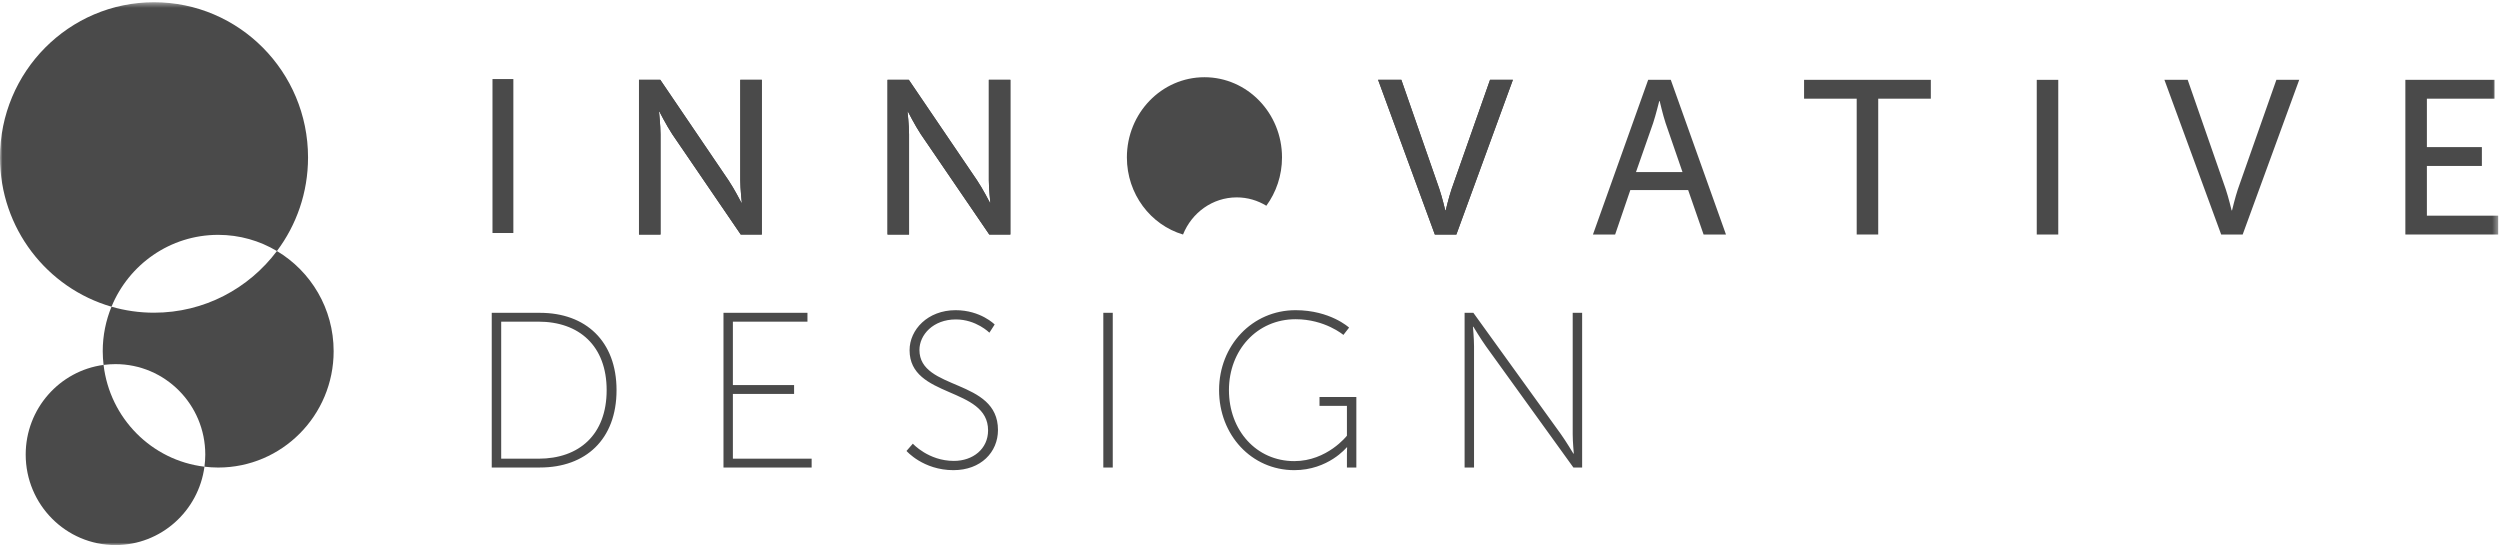 <svg viewBox="0 0 477 104" version="1.1" xmlns="http://www.w3.org/2000/svg" xmlns:xlink="http://www.w3.org/1999/xlink">
    <defs>
        <polygon id="path-1" points="0 104 476.653 104 476.653 0.429 0 0.429"></polygon>
    </defs>
    <g id="Home" stroke="none" stroke-width="1" fill="none" fill-rule="evenodd">
        <g id="Desktop" transform="translate(-40, -24)">
            <g id="Group" transform="translate(40, 24)">
                <g id="Page-1">
                    <g>
                        <g id="Group-23">
                            <polygon id="Fill-1" fill="#4A4A4A" points="93.967 44.458 97.948 44.458 97.948 15.084 93.967 15.084"></polygon>
                            <path d="M121.918,44.744 L126.025,44.744 L126.025,25.601 C126.025,23.931 125.737,21.297 125.737,21.297 L125.817,21.297 C125.817,21.297 127.188,23.971 128.264,25.601 L141.332,44.744 L145.355,44.744 L145.355,15.232 L141.248,15.232 L141.248,34.421 C141.248,36.052 141.54,38.685 141.54,38.685 L141.456,38.685 C141.456,38.685 140.085,36.008 139.009,34.421 L125.985,15.232 L121.918,15.232 L121.918,44.744 Z" id="Fill-2" fill="#4A4A4A"></path>
                            <path d="M169.341,44.744 L173.447,44.744 L173.447,25.601 C173.447,23.931 173.156,21.297 173.156,21.297 L173.239,21.297 C173.239,21.297 174.607,23.971 175.687,25.601 L188.754,44.744 L192.777,44.744 L192.777,15.232 L188.67,15.232 L188.67,34.421 C188.67,36.052 188.959,38.685 188.959,38.685 L188.878,38.685 C188.878,38.685 187.507,36.008 186.431,34.421 L173.404,15.232 L169.341,15.232 L169.341,44.744 Z" id="Fill-4" fill="#4A4A4A"></path>
                            <path d="M273.767,44.744 L277.874,44.744 L288.658,15.232 L284.3,15.232 L276.958,36.092 C276.422,37.682 275.839,40.148 275.839,40.148 L275.758,40.148 C275.758,40.148 275.175,37.682 274.639,36.092 L267.377,15.232 L262.942,15.232 L273.767,44.744 Z" id="Fill-6" fill="#4A4A4A"></path>
                            <polygon id="Fill-8" fill="#4A4A4A" points="354.258 44.744 358.365 44.744 358.365 18.828 368.402 18.828 368.402 15.232 344.218 15.232 344.218 18.828 354.258 18.828"></polygon>
                            <mask id="mask-2" fill="white">
                                <use xlink:href="#path-1"></use>
                            </mask>
                            <g id="Clip-11"></g>
                            <polygon id="Fill-10" fill="#4A4A4A" mask="url(#mask-2)" points="388.613 44.747 392.717 44.747 392.717 15.234 388.613 15.234"></polygon>
                            <path d="M423.8,44.744 L427.903,44.744 L438.691,15.232 L434.333,15.232 L426.991,36.092 C426.455,37.682 425.872,40.148 425.872,40.148 L425.791,40.148 C425.791,40.148 425.208,37.682 424.668,36.092 L417.41,15.232 L412.972,15.232 L423.8,44.744 Z" id="Fill-12" fill="#4A4A4A" mask="url(#mask-2)"></path>
                            <polygon id="Fill-13" fill="#4A4A4A" mask="url(#mask-2)" points="458.943 44.744 476.657 44.744 476.657 41.151 463.05 41.151 463.05 31.664 473.542 31.664 473.542 28.067 463.05 28.067 463.05 18.828 475.949 18.828 475.949 15.232 458.943 15.232"></polygon>
                            <path d="M235.972,37.661 C238.034,37.661 239.962,38.245 241.618,39.258 C243.492,36.695 244.608,33.498 244.608,30.036 C244.608,21.585 237.98,14.734 229.807,14.734 C221.634,14.734 215.01,21.585 215.01,30.036 C215.01,37.02 219.536,42.911 225.721,44.747 C227.387,40.587 231.349,37.661 235.972,37.661" id="Fill-14" fill="#4A4A4A" mask="url(#mask-2)"></path>
                            <path d="M52.838,47.899 C47.471,55.045 38.966,59.664 29.388,59.664 C26.572,59.664 23.853,59.262 21.275,58.52 C20.202,61.131 19.602,63.999 19.602,67.005 C19.602,67.894 19.663,68.769 19.76,69.625 C20.504,69.528 21.265,69.474 22.036,69.474 C31.497,69.474 39.167,77.197 39.167,86.731 C39.167,87.52 39.11,88.288 39.009,89.046 C39.871,89.147 40.746,89.207 41.631,89.207 C53.796,89.207 63.659,79.27 63.659,67.005 C63.659,58.873 59.314,51.76 52.838,47.899" id="Fill-15" fill="#4A4A4A" mask="url(#mask-2)"></path>
                            <path d="M41.63,44.81 C45.723,44.81 49.555,45.937 52.837,47.899 C56.565,42.931 58.774,36.751 58.774,30.048 C58.774,13.69 45.616,0.428 29.387,0.428 C13.158,0.428 0,13.69 0,30.048 C0,43.568 8.991,54.968 21.274,58.521 C24.583,50.469 32.448,44.81 41.63,44.81" id="Fill-16" fill="#4A4A4A" mask="url(#mask-2)"></path>
                            <path d="M19.761,69.624 C11.377,70.748 4.903,77.977 4.903,86.733 C4.903,96.268 12.573,104.001 22.037,104.001 C30.72,104.001 37.887,97.489 39.01,89.045 C28.933,87.844 20.948,79.785 19.761,69.624" id="Fill-17" fill="#4A4A4A" mask="url(#mask-2)"></path>
                            <path d="M121.918,44.744 L126.025,44.744 L126.025,25.601 C126.025,23.931 125.737,21.297 125.737,21.297 L125.817,21.297 C125.817,21.297 127.188,23.971 128.264,25.601 L141.332,44.744 L145.355,44.744 L145.355,15.232 L141.248,15.232 L141.248,34.421 C141.248,36.052 141.54,38.685 141.54,38.685 L141.456,38.685 C141.456,38.685 140.085,36.008 139.009,34.421 L125.985,15.232 L121.918,15.232 L121.918,44.744 Z" id="Fill-18" fill="#4A4A4A" mask="url(#mask-2)"></path>
                            <path d="M169.341,44.744 L173.447,44.744 L173.447,25.601 C173.447,23.931 173.156,21.297 173.156,21.297 L173.239,21.297 C173.239,21.297 174.607,23.971 175.687,25.601 L188.754,44.744 L192.777,44.744 L192.777,15.232 L188.67,15.232 L188.67,34.421 C188.67,36.052 188.959,38.685 188.959,38.685 L188.878,38.685 C188.878,38.685 187.507,36.008 186.431,34.421 L173.404,15.232 L169.341,15.232 L169.341,44.744 Z" id="Fill-19" fill="#4A4A4A" mask="url(#mask-2)"></path>
                            <path d="M273.767,44.744 L277.874,44.744 L288.658,15.232 L284.3,15.232 L276.958,36.092 C276.422,37.682 275.839,40.148 275.839,40.148 L275.758,40.148 C275.758,40.148 275.175,37.682 274.639,36.092 L267.377,15.232 L262.942,15.232 L273.767,44.744 Z" id="Fill-20" fill="#4A4A4A" mask="url(#mask-2)"></path>
                            <path d="M93.824,89.199 L103.03,89.199 C111.736,89.199 117.636,83.848 117.636,74.438 C117.636,65.081 111.736,59.687 103.03,59.687 L93.824,59.687 L93.824,89.199 Z M95.628,87.518 L95.628,61.371 L102.738,61.371 C110.516,61.371 115.749,66.007 115.749,74.438 C115.749,82.922 110.516,87.518 102.738,87.518 L95.628,87.518 Z M138.039,89.199 L154.861,89.199 L154.861,87.518 L139.835,87.518 L139.835,75.162 L151.512,75.162 L151.512,73.475 L139.835,73.475 L139.835,61.371 L154.063,61.371 L154.063,59.687 L138.039,59.687 L138.039,89.199 Z M172.96,86.042 C172.96,86.042 176.138,89.706 181.914,89.706 C187.144,89.706 190.413,86.287 190.413,82.037 C190.413,72.17 175.428,74.572 175.428,66.769 C175.428,63.904 178.022,60.948 182.38,60.948 C186.262,60.948 188.777,63.478 188.777,63.478 L189.782,61.914 C189.782,61.914 187.104,59.183 182.33,59.183 C177.02,59.183 173.547,62.894 173.547,66.816 C173.547,76.045 188.525,73.733 188.525,82.117 C188.525,85.656 185.642,87.941 181.998,87.941 C177.144,87.941 174.17,84.65 174.17,84.65 L172.96,86.042 Z M210.513,89.199 L212.314,89.199 L212.314,59.687 L210.513,59.687 L210.513,89.199 Z M232.599,74.438 C232.599,83.003 238.791,89.706 246.947,89.706 C253.434,89.706 256.94,85.365 256.94,85.365 L257.034,85.365 C257.034,85.365 256.994,85.999 256.994,86.629 L256.994,89.199 L258.791,89.199 L258.791,75.746 L251.761,75.746 L251.761,77.44 L256.994,77.44 L256.994,83.13 C256.994,83.13 253.226,87.981 246.947,87.981 C239.713,87.981 234.483,82.117 234.483,74.438 C234.483,66.816 239.837,60.908 247.195,60.908 C252.807,60.908 256.32,63.904 256.32,63.904 L257.406,62.508 C257.406,62.508 253.809,59.183 247.195,59.183 C238.915,59.183 232.599,65.927 232.599,74.438 Z M279.445,89.199 L281.245,89.199 L281.245,66.047 C281.245,64.578 281.034,62.34 281.034,62.34 L281.121,62.34 C281.121,62.34 282.539,64.705 283.505,66.047 L300.203,89.199 L301.872,89.199 L301.872,59.687 L300.072,59.687 L300.072,82.838 C300.072,84.311 300.283,86.552 300.283,86.552 L300.203,86.552 C300.203,86.552 298.781,84.177 297.819,82.838 L281.121,59.687 L279.445,59.687 L279.445,89.199 Z" id="Fill-21" fill="#4A4A4A" mask="url(#mask-2)"></path>
                            <path d="M316.583,19.288 C316.583,19.288 315.916,21.965 315.423,23.468 L312.145,32.835 L321.022,32.835 L317.79,23.468 C317.29,21.965 316.667,19.288 316.667,19.288 L316.583,19.288 Z M322.101,36.267 L311.065,36.267 L308.165,44.755 L303.931,44.755 L314.471,15.232 L318.786,15.232 L329.319,44.755 L325.048,44.755 L322.101,36.267 Z" id="Fill-22" fill="#4A4A4A" mask="url(#mask-2)"></path>
                        </g>
                    </g>
                </g>
            </g>
        </g>
    </g>
</svg>